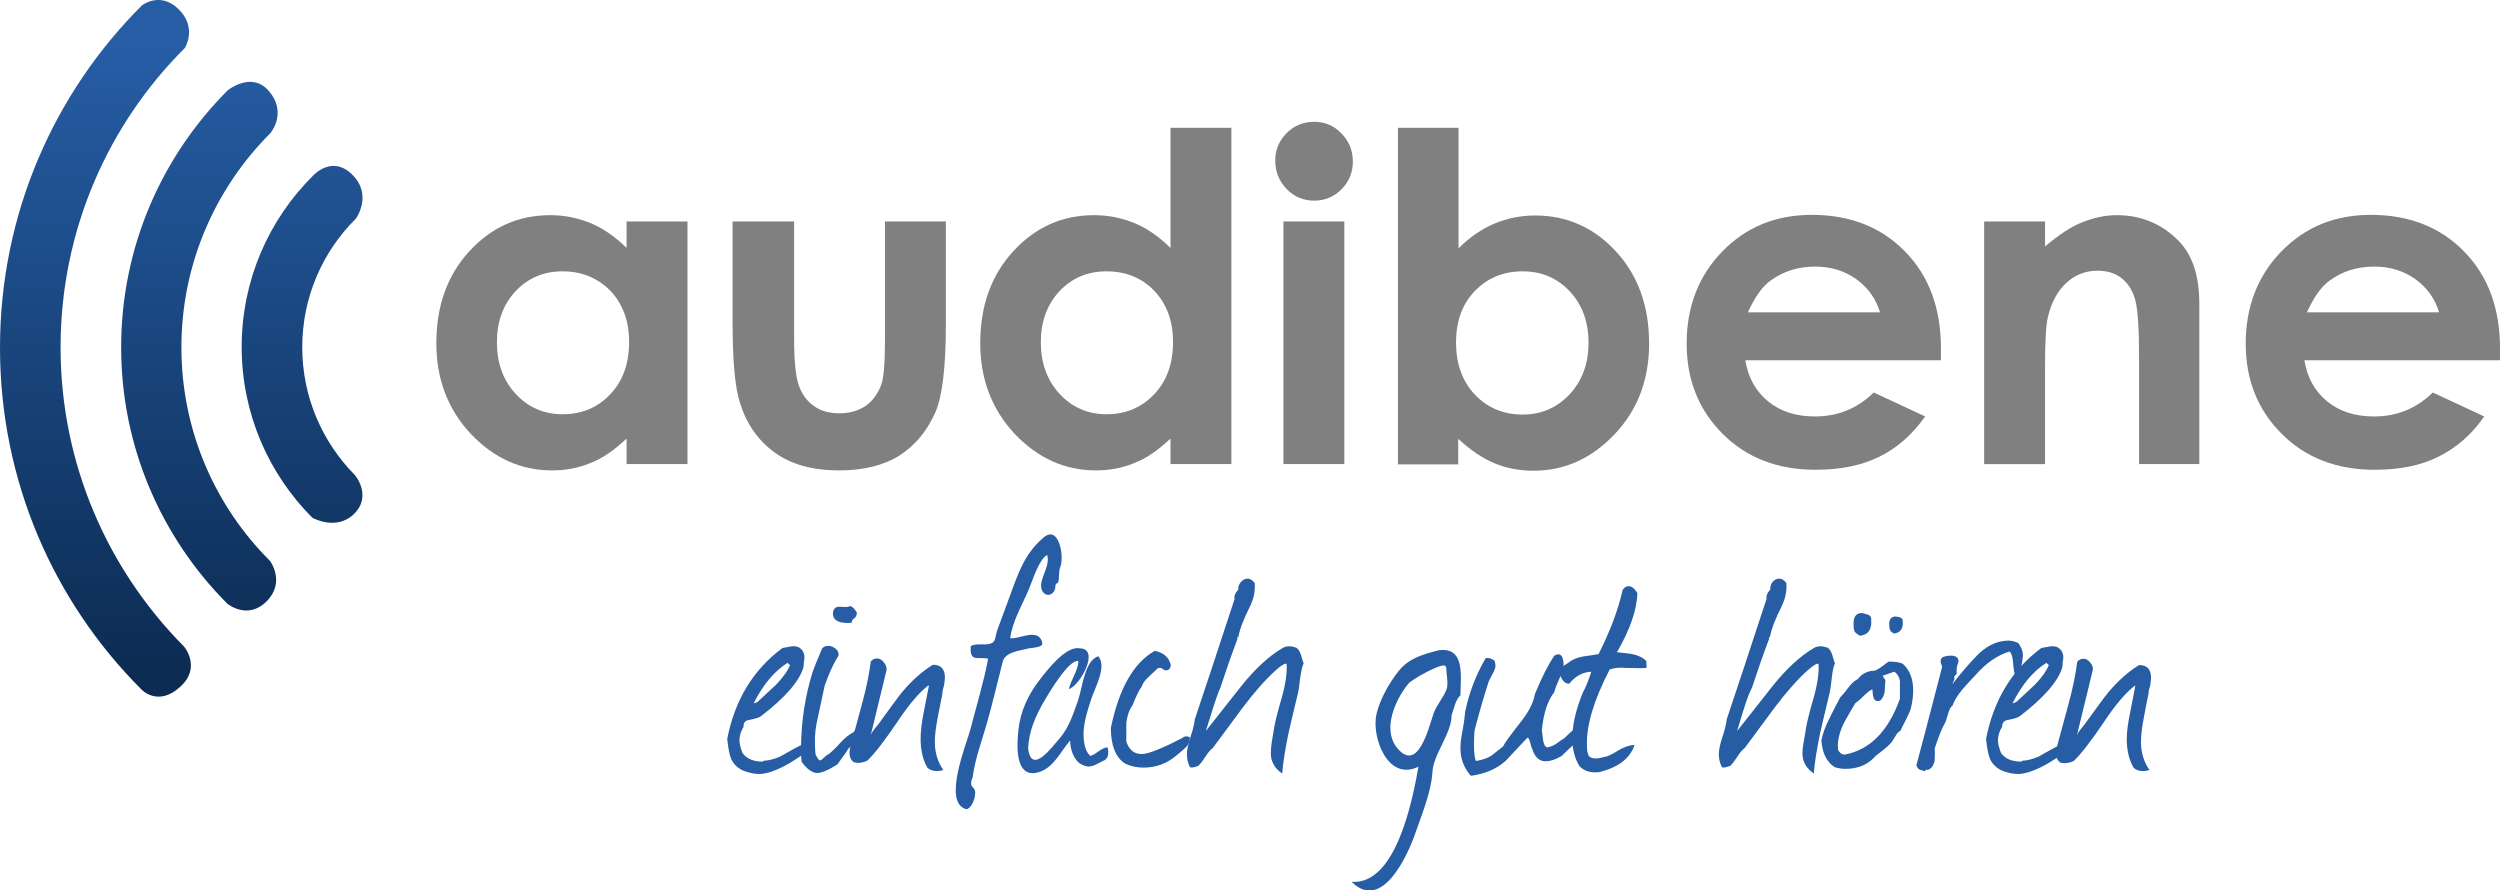 <?xml version="1.0" encoding="utf-8"?>
<!-- Generator: Adobe Illustrator 19.2.0, SVG Export Plug-In . SVG Version: 6.00 Build 0)  -->
<svg version="1.1" id="Ebene_1" xmlns="http://www.w3.org/2000/svg" xmlns:xlink="http://www.w3.org/1999/xlink" x="0px" y="0px"
	 viewBox="0 0 792.4 282.2" style="enable-background:new 0 0 792.4 282.2;" xml:space="preserve">
<style type="text/css">
	.st0{fill:url(#SVGID_1_);}
	.st1{fill:url(#SVGID_2_);}
	.st2{fill:url(#SVGID_3_);}
	.st3{fill:#265DA5;}
	.st4{fill:#808080;}
</style>
<g>
	
		<linearGradient id="SVGID_1_" gradientUnits="userSpaceOnUse" x1="30.263" y1="274.162" x2="30.263" y2="74.115" gradientTransform="matrix(1 0 0 -1 0 286.279)">
		<stop  offset="1.507434e-02" style="stop-color:#265DA5"/>
		<stop  offset="0.993" style="stop-color:#0C2C53"/>
	</linearGradient>
	<path class="st0" d="M19.2,110.1c0-37.1,15.1-70.7,39.4-94.9c0,0,4-6.3-1.9-12.2S45,1.7,45,1.7C17.2,29.4,0,67.8,0,110.2
		c0,42.3,17.1,80.6,44.8,108.3c0,0,5.2,5.7,12.3-0.8c6.9-6.2,1.2-12.8,1.2-12.8C34.2,180.6,19.2,147.1,19.2,110.1z"/>
	
		<linearGradient id="SVGID_2_" gradientUnits="userSpaceOnUse" x1="63.22" y1="274.162" x2="63.22" y2="74.115" gradientTransform="matrix(1 0 0 -1 0 286.279)">
		<stop  offset="1.507434e-02" style="stop-color:#265DA5"/>
		<stop  offset="0.993" style="stop-color:#0C2C53"/>
	</linearGradient>
	<path class="st1" d="M57.5,110.1c0-26.5,10.8-50.5,28.2-67.9c0,0,5.7-6.6-0.8-13.7c-5.4-5.8-12.7,0.1-12.7,0.1
		c-20.9,20.9-33.8,49.7-33.8,81.5c0,31.7,12.9,60.4,33.6,81.2c0,0,6.4,5.4,12.5-0.7c6.1-6.1,1.1-12.8,1.1-12.8
		C68.2,160.5,57.5,136.5,57.5,110.1z"/>
	
		<linearGradient id="SVGID_3_" gradientUnits="userSpaceOnUse" x1="95.774" y1="274.162" x2="95.774" y2="74.115" gradientTransform="matrix(1 0 0 -1 0 286.279)">
		<stop  offset="1.507434e-02" style="stop-color:#265DA5"/>
		<stop  offset="0.993" style="stop-color:#0C2C53"/>
	</linearGradient>
	<path class="st2" d="M95.8,110.1c0-16,6.5-30.4,17-40.8c0,0,5.4-7.4-1.1-13.9c-6.5-6.5-12.5,0.3-12.5,0.3
		c-14,13.9-22.6,33.1-22.6,54.3c0,21.1,8.6,40.3,22.4,54.1c0,0,7.4,4.2,13-1c6.2-5.8,0.5-12.5,0.5-12.5
		C102.3,140.3,95.8,126,95.8,110.1z"/>
	<g>
		<path class="st3" d="M257.1,236.2l-0.3,0.4c-0.4,0.2-0.5,0.6-0.5,1.2c-6.2,4.7-11.2,7.1-14.9,7.5c-2.1,0.1-4.2-0.3-6.2-1.2
			c-1.7-0.9-2.9-2.2-3.5-3.7c-0.5-1.2-0.9-3.3-1.2-6.2c2.4-12.3,8.2-21.9,17.5-28.8c0.3-0.1,1.2-0.2,2.7-0.5c1.2-0.2,2.3,0,3.1,0.7
			c0.8,0.7,1.2,1.7,1.2,2.9c-0.2,1-0.3,2-0.3,2.9c-1.3,4.5-5.8,9.7-13.5,15.6c-0.5,0.4-1.7,0.8-3.8,1.2c-1.2,0.2-1.8,0.9-1.7,2.1
			c-1,1.7-1.4,3.3-1.3,4.8c0,0.6,0.3,1.8,0.9,3.5c1.3,1.9,3.5,2.8,6.4,2.8l0.5-0.3c1.2,0,3-0.4,5.1-1.3c2.2-1.3,5.6-3.2,10.4-5.6
			c0.1,0.3,0.1,0.6,0.1,0.8C257.7,235.4,257.5,235.8,257.1,236.2z M250.4,210.8c-0.2-0.2-0.5-0.5-0.8-0.7
			c-4.1,2.6-7.7,6.8-10.7,12.8c0.4,0,0.8-0.2,1.3-0.5c1.9-1.8,3.9-3.6,5.8-5.4C248.2,214.7,249.7,212.6,250.4,210.8z"/>
		<path class="st3" d="M268.9,237.3c-0.7,1.2-1.9,2.8-3.5,5c-3,1.9-5.2,2.8-6.6,2.7c-1.4-0.1-3-1.2-4.7-3.5
			c-0.2-1.4-0.2-2.8-0.2-4.2c0-8.2,1.2-16.2,3.6-24.1c0.4-1.2,1.4-3.8,3.1-7.7c0.5-0.5,1.1-0.8,1.9-0.8s1.5,0.3,2.2,0.8
			c0.7,0.5,1.1,1.2,1.1,1.9c0,0.4-0.1,0.7-0.4,1c-1.4,2.3-2.7,5.2-4,8.9l-2.6,12.1c-0.5,2.6-0.7,5.8-0.3,9.7
			c0.2,0.5,0.5,1.1,1.2,1.9c0.3,0.1,0.8-0.2,1.4-0.8c0.6-0.6,1-0.9,1.3-1c0.9-0.6,2.2-1.8,3.8-3.6c1.6-1.8,3.1-2.9,4.3-3.5l2.7-3.1
			C271.8,233.5,270.4,236.3,268.9,237.3z M270.8,196l-0.4,0.2c-0.2,0.2-0.3,0.5-0.5,1.2c-3.7,0.3-5.7-0.6-5.9-2.7
			c0-1.2,0.4-2,1.3-2.3c0.3-0.1,1.2-0.1,2.8,0c0.4,0,0.9-0.1,1.5-0.3c0.6,0.2,1.3,0.9,2,2.1C271.6,194.8,271.4,195.4,270.8,196z"/>
		<path class="st3" d="M298.7,219.9c-0.5,2.6-1,5.1-1.5,7.6c-0.6,3.2-0.9,5.7-0.9,7.6c0,3.4,0.9,6.4,2.7,9c-0.8,0.2-1.5,0.3-2.1,0.3
			c-1.1,0-2.1-0.3-2.9-1c-1.5-2.6-2.2-5.6-2.2-9.2c0-2.3,0.3-5.1,1-8.5l1.6-8.2l-0.1-0.3c-3,2.3-6.3,6.2-10,11.8
			c-4,5.9-7.1,9.9-9.4,12.1c-1.1,0.5-2.1,0.7-2.9,0.7c-0.5,0-0.9-0.1-1.4-0.2c-1.3-1-1.7-2.7-1-5.1c0.9-3.3,2.1-7.8,3.6-13.3
			c1.4-5.1,2.3-9.6,2.8-13.5c0.5-0.7,1.2-1,2-1s1.5,0.4,2.2,1.3c0.7,0.9,0.9,1.7,0.8,2.4l-5,20.6c0.3-0.9,1.1-1.9,2.3-3.3
			c4-5.5,6.5-9,7.7-10.4c3.1-3.7,6.3-6.5,9.7-8.6c2.6,0,3.8,1.4,3.8,4.1c0,0.5-0.1,1.4-0.3,2.6C298.8,218.5,298.7,219.4,298.7,219.9
			z"/>
		<path class="st3" d="M336.1,179.6c-0.6,1.5-0.3,3.6-0.7,5c-0.8,0.4-1,0.9-0.9,1.6c-0.3,2.3-2.9,3.4-4.2,1
			c-1.5-3.1,2.8-7.6,1.6-11.3c-2.6,1.3-4.8,8.6-5.8,10.9c-2,4.7-5.3,10.3-5.9,15.5c2.9,0.3,8.2-3,9.9,0.6c0.1,0.2,0.2,0.6,0.2,0.8
			c0.7,1.5-3.2,1.6-4.2,1.8c-3,0.8-7.5,1.1-8.3,4.3c-1.7,6.6-3.2,13.2-5.1,19.8c-1.5,5.2-3.5,10.6-4.3,16c0,0.6-0.2,1.2-0.5,1.8
			c-0.5,2.5,1,1.7,1.2,3.7c0,1.7-0.8,4.7-2.7,5.4c-8-1.8,0.2-21.3,1.2-25.4c1.9-7.4,4.2-14.9,5.6-22.3c-3.3-0.8-5.9,1.3-5.5-4
			c2.1-1.2,4.9,0.1,6.9-1.1c1-0.6,1-2.6,1.4-3.7c1.8-4.8,3.5-9.6,5.3-14.4c2.2-5.9,4.3-10.7,9.1-14.9
			C335.6,165.7,337.4,176.4,336.1,179.6z"/>
		<path class="st3" d="M350,241c-2.7,1.2-4.1,2.8-7,1.4c-2.6-1.2-3.8-4.8-3.8-7.7c-3,3.4-5.1,8.5-9.8,10c-7.9,2.5-7.1-8.7-6.6-13.3
			c0.6-5.9,3.1-11.3,6.8-16c2.3-3,8.3-10.8,12.6-9.9c6.6,0,0.2,11.8-3.4,12.9c0.6-2.9,3-6,3-8.9c-3.1-0.5-9.4,10.3-10.7,12.5
			c-2.8,4.7-5.1,9.9-5.2,15.4c1.1,8.3,7.6-0.7,9.9-3.3c3-3.4,4.4-7.9,5.9-12.1c1.4-4,2-12.5,6.4-14c2.9,3.2-1.2,10.3-2.2,13.5
			c-1.3,4.1-2.8,8.4-2.4,12.7c0.2,1.9,0.6,4.1,2.1,5.4c1.9-0.5,3.5-2.7,5.5-2.7C351.4,238.3,351.5,240.3,350,241
			C349.2,241.4,350.9,240.6,350,241z"/>
		<path class="st3" d="M375.4,237.3c-0.5,0.5-1.4,1.2-2.7,2.3c-3,2.5-6.4,3.7-10.3,3.7c-2,0-4-0.4-5.8-1.3c-3-1.9-4.5-5.7-4.5-11.3
			c2.6-12.5,7.2-20.6,13.9-24.4c2.6,0.5,4.3,1.8,5,4.1c0.2,0.5,0.1,0.9-0.2,1.4c-0.3,0.5-0.7,0.7-1.3,0.7c-0.2,0-0.5-0.1-0.9-0.4
			c-0.3-0.3-0.7-0.4-1-0.4c-0.2,0-0.3,0-0.6,0.1c-0.3,0.3-1.3,1.2-2.9,2.7c-1.2,1.1-1.9,2.1-2.2,3.1c-0.9,1.1-1.8,3.1-2.9,5.9
			c-1.1,1.5-1.7,3.3-2,5.6v5.9c0.8,2.6,2.4,4,4.9,4c2,0,6.3-1.7,12.9-5.1l0.1-0.1c0.5-0.5,1.2-0.5,2.2-0.2
			C377.2,235.1,376.6,236.3,375.4,237.3z"/>
		<path class="st3" d="M382.2,231.7l11.2-14.2c4.4-5.5,8.8-9.6,13.3-12.2c1.1-0.6,2.5-0.6,4.2,0c0.7,0.5,1.2,1.4,1.5,2.4
			c0.3,1.3,0.6,2.1,0.8,2.5c-0.5,1.2-0.8,2.7-1.1,4.7c-0.3,2.5-0.5,4.1-0.7,4.8c-1.8,7.5-2.8,11.7-3,12.7c-1,4.8-1.7,9.1-2,12.8
			c-2.4-1.7-3.6-3.8-3.6-6.4c0-0.9,0.1-2.1,0.3-3.6c0.3-1.9,0.5-3.1,0.6-3.6c0.2-1.6,1-5.2,2.6-10.6c1.2-4.3,1.7-7.9,1.5-10.6
			c-0.5-0.2-1.8,0.5-3.6,2.2c-3.3,3-6.7,6.9-10.4,11.8l-9.4,12.7c-0.7,0.5-1.5,1.4-2.3,2.7c-1,1.5-1.7,2.4-2.2,2.9
			c-1.2,0.5-2.1,0.7-2.7,0.5c-0.7-1.3-1-2.7-1-4.2c0-1.3,0.4-3.2,1.2-5.6c0.8-2.4,1.2-4.2,1.3-5.4c2.8-8.3,7-21,12.6-38.1
			c-0.2-1,0.2-2,1.2-3c-0.1-0.9,0.2-1.7,0.8-2.4c0.6-0.7,1.3-1.1,2.2-1.1c0.8,0,1.5,0.5,2.2,1.4c0.2,2.5-0.3,4.9-1.5,7.4
			c-1.9,3.8-3.2,7-3.7,9.7c-0.3,0-0.4,0.2-0.3,0.7c-1.9,5-3.7,10.2-5.4,15.4C385.7,220.3,384.3,225,382.2,231.7z"/>
		<path class="st3" d="M456.1,206.1c8.5-1.1,6.8,8.7,6.8,14.3c-1.6,1.4-2.1,4.4-2.8,6.3c0,5.9-5.9,12.4-6.1,18.3
			c-0.4,6.1-3.4,13.3-5.4,19.1c-2.6,7.5-10.7,24.9-20.2,15.4c14.2,1.1,19.4-26.4,21.2-36.5c-9.8,4.9-15-9.6-13.3-16.7
			c1.1-4.7,4-9.8,7-13.6C446.6,208.6,451,207.4,456.1,206.1C459.1,205.8,454.8,206.5,456.1,206.1z M458.4,211.5l-0.2-0.2
			c0-1.9-10.5,3.8-11.9,5.5c-4,5-8.2,14.2-3.6,20.1c6.7,8.4,10.1-6.1,11.7-10.8c1-2.8,3.3-5.2,4.2-7.9
			C459.1,216.5,458.4,213.4,458.4,211.5z"/>
		<path class="st3" d="M498.6,236.2c-1,0.9-2.2,2-3.6,3.4c-2,1.2-3.7,1.7-5.1,1.7c-2.1,0-3.5-1.4-4.3-4.1c-0.2-0.2-0.3-0.7-0.5-1.5
			c-0.3-1.2-0.6-1.9-0.9-1.9c-0.1,0-2.4,2.5-6.9,7.3c-2.9,2.6-6.6,4.2-11.1,4.8c-2.2-2.5-3.3-5.4-3.3-8.7c0-1.5,0.2-3.4,0.7-5.8
			c0.5-2.8,0.7-4.7,0.8-5.8c1.2-5.8,3.3-11.5,6.5-17c0.9-0.2,1.8,0.1,2.8,0.8c0.2,0.6,0.3,1.2,0.3,1.6c0,0.6-0.3,1.5-0.9,2.6
			c-0.8,1.4-1.2,2.3-1.3,2.6c-1.2,3.7-2.7,8.7-4.4,15.2c-0.2,1.9-0.2,3.6-0.2,5c0,2.3,0.2,3.8,0.6,4.8c2-0.3,3.6-0.9,4.8-1.6
			c0.1-0.1,1.4-1.1,3.8-3c0.5-1.1,2.5-3.8,5.8-8c2.5-3.2,3.9-6.1,4.3-8.6c2.1-5.1,4.1-9.1,6.1-12.1c1.3-0.9,2.2-0.6,2.7,0.7
			c0.2,0.7,0.3,1.4,0.3,2c0,1.2-0.4,2.6-1.3,4.4c-0.9,2-1.5,3.5-1.6,4.3c-2.2,2.8-3.5,6.9-4,12.2c0.1,0.4,0.2,1.4,0.4,3.1
			c0.2,1.3,0.6,2.1,1.3,2.3c1.1-0.2,2.1-0.6,2.9-1.2c1.3-0.9,2.1-1.5,2.4-1.6c0.9-0.9,2.3-2.2,4.1-3.7l1.4,0.9
			C500.8,233.5,499.9,235.1,498.6,236.2z"/>
		<path class="st3" d="M512.4,206.7c1.6,0.2,3.3,0.4,4.9,0.6c1.9,0.4,3.4,1.1,4.5,2.2l0.1,2.2c-1.2,0.1-3.5,0.1-6.7,0
			c-1.9-0.2-3.6,0-5,0.5c-5,9.7-7.5,17.8-7.2,24.4c0,0.9,0.1,1.8,0.4,2.6c0.3,0.8,1.1,1.2,2.4,1.2c0.8,0,1.7-0.2,2.8-0.5
			c0.9-0.1,2.2-0.7,4.1-1.9c1.9-1.2,3.7-1.8,5.4-1.9c-1.4,4.2-5,7-10.7,8.5c-0.7,0.2-1.3,0.2-1.9,0.2c-2.1,0-3.7-0.7-4.9-2
			c-1.4-2.3-2.1-4.9-2.2-8c-0.2-4.3,0.9-9.4,3.3-15.3c0.8-1.4,1.7-3.6,2.7-6.6c-2.7,0.1-5.1,1.4-7,3.8c-1.4,0.1-2.5-1.2-3.3-3.7
			c0.2-0.9,1.1-1.8,2.8-2.8c1.2-1,2.7-1.7,4.7-2.1c1.7-0.2,3.4-0.5,5.1-0.8c3.6-7.2,6.2-13.9,7.6-20.3c0.6-0.8,1.1-1.2,1.8-1.2
			c1-0.1,2,0.7,2.9,2.2c-0.2,5.3-2.3,11.4-6.3,18.4C512.6,206.5,512.5,206.6,512.4,206.7z"/>
		<path class="st3" d="M550.6,231.7l11.2-14.2c4.4-5.5,8.8-9.6,13.3-12.2c1.1-0.6,2.5-0.6,4.2,0c0.7,0.5,1.2,1.4,1.5,2.4
			c0.3,1.3,0.6,2.1,0.8,2.5c-0.5,1.2-0.8,2.7-1,4.7c-0.3,2.5-0.5,4.1-0.7,4.8c-1.8,7.5-2.8,11.7-3,12.7c-1,4.8-1.7,9.1-2,12.8
			c-2.4-1.7-3.6-3.8-3.6-6.4c0-0.9,0.1-2.1,0.4-3.6c0.3-1.9,0.5-3.1,0.6-3.6c0.2-1.6,1-5.2,2.6-10.6c1.2-4.3,1.7-7.9,1.5-10.6
			c-0.5-0.2-1.7,0.5-3.6,2.2c-3.3,3-6.7,6.9-10.4,11.8l-9.4,12.7c-0.7,0.5-1.5,1.4-2.3,2.7c-1,1.5-1.7,2.4-2.2,2.9
			c-1.2,0.5-2.1,0.7-2.7,0.5c-0.7-1.3-1-2.7-1-4.2c0-1.3,0.4-3.2,1.2-5.6s1.2-4.2,1.3-5.4c2.8-8.3,7-21,12.6-38.1
			c-0.1-1,0.2-2,1.2-3c-0.1-0.9,0.2-1.7,0.7-2.4c0.6-0.7,1.3-1.1,2.2-1.1c0.8,0,1.5,0.5,2.2,1.4c0.2,2.5-0.3,4.9-1.5,7.4
			c-1.9,3.8-3.2,7-3.7,9.7c-0.3,0-0.4,0.2-0.3,0.7c-1.9,5-3.7,10.2-5.4,15.4C554,220.3,552.6,225,550.6,231.7z"/>
		<path class="st3" d="M602.3,231.7c-0.6,0.2-1.1,0.8-1.5,1.6c-0.7,1.1-1.1,1.7-1.2,1.9c-1,1.2-2.7,2.6-5,4.3
			c-2.4,2.8-5.6,4.2-9.7,4.2c-1.1,0-2.2-0.2-3.3-0.5c-2.6-1.6-4-4.5-4.3-8.5c0.4-2,1.2-4.4,2.6-7.1c1.1-2.2,2.2-4.4,3.4-6.6
			c0.6-0.6,1.5-1.6,2.5-3c1-1.4,2.1-2.3,3.1-2.8c1.1-1.5,2.6-2.3,4.5-2.6c0.7,0.2,1.9-0.4,3.6-1.7c0.3-0.3,0.9-0.7,1.6-1.2
			c2.1,0,3.6,0.2,4.5,0.7c2.2,1.9,3.3,4.8,3.3,8.5c0,1.9-0.3,3.9-0.8,5.9C605,226.4,603.9,228.6,602.3,231.7z M602.3,216.4
			c-0.2-1.6-0.8-2.8-1.9-3.5l-3.7,1.3l0.9,1.4c-0.1,1.2-0.2,2.3-0.2,3.4c-0.2,1.4-0.7,2.4-1.4,3c-0.4,0.2-0.7,0.2-1,0.2
			c-0.9,0-1.4-1.1-1.5-3.3v-0.4c-0.7,0.2-1.6,0.9-2.8,2.1c-1.2,1.2-2,1.9-2.6,2.2c-2.4,4-3.7,6.4-4,7.1c-1.2,2.7-1.8,5.3-1.5,7.8
			c0.5,0.9,1.1,1.4,2,1.5c8.1-1.5,13.9-7.4,17.6-17.7c0-1.4,0-2.5,0-3.4s0-1.4,0-1.7C602.2,216.2,602.3,216.2,602.3,216.4z
			 M593.1,197.8c-0.2,2.3-1.4,3.5-3.6,3.7c-1.2-0.7-1.8-1.3-1.8-1.7c-0.2-0.9-0.2-1.6-0.2-2.2c0-2.2,0.9-3.3,2.7-3.3
			c0.6,0.2,1.2,0.3,1.8,0.5s1,0.6,1.1,1.3V197.8z M603.1,198c-0.2,1.7-1.1,2.6-2.8,2.8c-0.9-0.5-1.3-1-1.3-1.3
			c-0.2-0.7-0.2-1.3-0.2-1.7c0-1.6,0.7-2.4,2.1-2.4c0.5,0.1,0.9,0.2,1.4,0.3c0.5,0.2,0.7,0.5,0.8,1V198z"/>
		<path class="st3" d="M618.8,216.9c2.5-3.3,5.1-6.3,7.8-9.1s5.7-4.4,9-4.7c1.5-0.2,2.8,0.1,4.1,0.7c0.9,1.2,1.4,2.4,1.5,3.7
			c0,0.7-0.3,2.8-0.9,6.4l-1.6,0.2c-0.2-0.5-0.5-2-0.7-4.7c-0.2-1.5-0.5-2.5-1.1-2.9c-3.8,1.2-7.3,3.6-10.5,7.2
			c-1.5,1.6-2.9,3.1-4.3,4.7c-1.6,1.9-2.7,3.7-3.3,5.4c-0.5,0.1-1,1.1-1.5,3c-0.4,1.4-0.7,2.3-1,2.7c-0.7,1.2-1.8,3.8-3.1,7.8
			c0.1,0.6,0.1,1.9,0,3.8c-0.3,1.6-1.1,2.6-2.3,3c-0.3-0.5-0.4,0-0.7,0.2c-0.4,0.3-0.9-0.2-1.2-0.2c-0.6,0-1.2-0.5-1.6-1.5
			c1.2-4.5,4-14.9,8.2-31.3c-0.3-0.7-0.5-1.3-0.5-1.7c0-0.9,0.5-1.4,1.6-1.6c2.6-0.5,3.9,0,4.1,1.5c0,0.2-0.1,0.6-0.4,1.3
			c-0.2,0.7-0.3,1.7-0.2,2.9c-0.5,0.1-0.8,0.9-0.8,0.9c0,0.2,0,0,0.1,0.6l-0.4,1C618.9,216.5,618.9,216.7,618.8,216.9z"/>
		<path class="st3" d="M656.1,236.2l-0.3,0.4c-0.4,0.2-0.5,0.6-0.5,1.2c-6.2,4.7-11.2,7.1-14.9,7.5c-2.1,0.1-4.2-0.3-6.2-1.2
			c-1.7-0.9-2.9-2.2-3.5-3.7c-0.5-1.2-0.9-3.3-1.2-6.2c2.4-12.3,8.2-21.9,17.5-28.8c0.3-0.1,1.2-0.2,2.7-0.5c1.2-0.2,2.3,0,3.1,0.7
			c0.8,0.7,1.2,1.7,1.2,2.9c-0.2,1-0.3,2-0.3,2.9c-1.3,4.5-5.8,9.7-13.5,15.6c-0.5,0.4-1.7,0.8-3.8,1.2c-1.2,0.2-1.8,0.9-1.8,2.1
			c-1,1.7-1.4,3.3-1.3,4.8c0,0.6,0.3,1.8,0.9,3.5c1.3,1.9,3.5,2.8,6.4,2.8l0.5-0.3c1.2,0,3-0.4,5.1-1.3c2.2-1.3,5.6-3.2,10.4-5.6
			c0.1,0.3,0.1,0.6,0.1,0.8C656.7,235.4,656.5,235.8,656.1,236.2z M649.4,210.8c-0.2-0.2-0.5-0.5-0.8-0.7
			c-4.1,2.6-7.7,6.8-10.7,12.8c0.4,0,0.8-0.2,1.3-0.5c1.9-1.8,3.9-3.6,5.8-5.4C647.2,214.7,648.7,212.6,649.4,210.8z"/>
		<path class="st3" d="M681,219.9c-0.6,2.6-1,5.1-1.5,7.6c-0.6,3.2-0.9,5.7-0.9,7.6c0,3.4,0.9,6.4,2.7,9c-0.8,0.2-1.5,0.3-2.1,0.3
			c-1.1,0-2.1-0.3-2.9-1c-1.5-2.6-2.2-5.6-2.2-9.2c0-2.3,0.4-5.1,1.1-8.5l1.6-8.2l-0.1-0.2c-3,2.3-6.3,6.2-10,11.8
			c-4,5.9-7.1,9.9-9.4,12.1c-1.1,0.5-2.1,0.7-2.9,0.7c-0.5,0-0.9-0.1-1.4-0.2c-1.3-1-1.7-2.7-1-5.1c0.9-3.3,2.1-7.8,3.6-13.3
			c1.4-5.1,2.3-9.6,2.8-13.5c0.5-0.7,1.2-1,2-1s1.5,0.4,2.2,1.3c0.7,0.9,0.9,1.7,0.7,2.4l-5,20.6c0.3-0.9,1.1-1.9,2.3-3.3
			c4-5.5,6.5-9,7.7-10.4c3.1-3.7,6.3-6.5,9.7-8.6c2.6,0,3.8,1.4,3.8,4.1c0,0.5-0.1,1.4-0.3,2.6C681.1,218.5,681,219.4,681,219.9z"/>
	</g>
	<g>
		<path class="st4" d="M198.6,70.2h19.3v76.9h-19.3V139c-3.8,3.6-7.5,6.2-11.3,7.7c-3.8,1.6-7.9,2.4-12.3,2.4
			c-9.9,0-18.5-3.9-25.8-11.6c-7.2-7.7-10.9-17.3-10.9-28.7c0-11.9,3.5-21.6,10.5-29.2c7-7.6,15.5-11.4,25.6-11.4
			c4.6,0,8.9,0.9,13,2.6c4,1.7,7.8,4.4,11.2,7.8V70.2z M178.3,86c-6,0-10.9,2.1-14.9,6.3c-3.9,4.2-5.9,9.6-5.9,16.2
			c0,6.6,2,12.1,6,16.4c4,4.3,9,6.4,14.8,6.4c6.1,0,11.1-2.1,15.1-6.3c4-4.2,6-9.7,6-16.6c0-6.7-2-12.1-6-16.3
			C189.4,88.1,184.4,86,178.3,86z"/>
		<path class="st4" d="M232.2,70.2h19.5v37c0,7.2,0.5,12.2,1.5,15c1,2.8,2.6,5,4.8,6.5c2.2,1.6,4.9,2.3,8.1,2.3s5.9-0.8,8.2-2.3
			c2.2-1.5,3.9-3.8,5-6.7c0.8-2.2,1.2-6.9,1.2-14.2V70.2h19.3v32.6c0,13.4-1.1,22.6-3.2,27.6c-2.6,6-6.4,10.7-11.4,13.9
			c-5,3.2-11.5,4.8-19.2,4.8c-8.4,0-15.3-1.9-20.5-5.7s-8.9-9-11-15.8c-1.5-4.7-2.3-13.1-2.3-25.4L232.2,70.2L232.2,70.2z"/>
		<path class="st4" d="M371,40.5h19.3v106.6H371V139c-3.8,3.6-7.5,6.2-11.3,7.7c-3.8,1.6-7.9,2.4-12.3,2.4
			c-9.9,0-18.5-3.9-25.8-11.6c-7.2-7.7-10.9-17.3-10.9-28.7c0-11.9,3.5-21.6,10.5-29.2c7-7.6,15.5-11.4,25.6-11.4
			c4.6,0,8.9,0.9,13,2.6c4,1.7,7.8,4.4,11.2,7.8L371,40.5L371,40.5z M350.7,86c-6,0-10.9,2.1-14.9,6.3c-3.9,4.2-5.9,9.6-5.9,16.2
			c0,6.6,2,12.1,6,16.4c4,4.3,9,6.4,14.8,6.4c6.1,0,11.1-2.1,15.1-6.3c4-4.2,6-9.7,6-16.6c0-6.7-2-12.1-6-16.3
			C361.9,88.1,356.9,86,350.7,86z"/>
		<path class="st4" d="M416.5,38.6c3.4,0,6.3,1.2,8.7,3.7c2.4,2.5,3.6,5.4,3.6,8.9c0,3.4-1.2,6.4-3.6,8.8c-2.4,2.4-5.3,3.6-8.6,3.6
			c-3.4,0-6.4-1.2-8.8-3.7c-2.4-2.5-3.6-5.5-3.6-9c0-3.4,1.2-6.3,3.6-8.7C410.2,39.8,413.1,38.6,416.5,38.6z M406.8,70.2h19.3v76.9
			h-19.3V70.2z"/>
		<path class="st4" d="M462.3,40.5v38.2c3.5-3.5,7.3-6.1,11.3-7.8c4-1.7,8.4-2.6,13-2.6c10,0,18.6,3.8,25.6,11.4
			c7,7.6,10.5,17.3,10.5,29.2c0,11.4-3.6,21-10.9,28.7c-7.3,7.7-15.8,11.6-25.8,11.6c-4.4,0-8.6-0.8-12.4-2.4
			c-3.8-1.6-7.6-4.2-11.4-7.7v8.1h-19.1V40.5H462.3z M482.6,86c-6.1,0-11.1,2.1-15.1,6.2c-4,4.1-6,9.6-6,16.3c0,6.8,2,12.4,6,16.6
			c4,4.2,9.1,6.3,15.1,6.3c5.9,0,10.8-2.1,14.9-6.4c4-4.3,6-9.8,6-16.4s-2-12-5.9-16.2C493.6,88.1,488.6,86,482.6,86z"/>
		<path class="st4" d="M615.2,114.2h-62c0.9,5.5,3.3,9.8,7.2,13c3.9,3.2,8.8,4.8,14.9,4.8c7.2,0,13.4-2.5,18.6-7.6l16.3,7.6
			c-4.1,5.8-8.9,10-14.6,12.8c-5.7,2.8-12.4,4.1-20.1,4.1c-12.1,0-21.9-3.8-29.5-11.4c-7.6-7.6-11.4-17.1-11.4-28.6
			c0-11.7,3.8-21.5,11.3-29.2c7.6-7.8,17-11.6,28.4-11.6c12.1,0,22,3.9,29.5,11.6c7.6,7.7,11.4,18,11.4,30.7L615.2,114.2z M595.9,99
			c-1.3-4.3-3.8-7.8-7.5-10.5c-3.8-2.7-8.1-4-13.1-4c-5.4,0-10.1,1.5-14.2,4.5c-2.6,1.9-4.9,5.2-7.1,10H595.9z"/>
		<path class="st4" d="M628.9,70.2h19.3v7.9c4.4-3.7,8.3-6.3,11.9-7.7c3.6-1.4,7.2-2.2,10.9-2.2c7.6,0,14.1,2.7,19.4,8
			c4.5,4.5,6.7,11.2,6.7,20.1v50.8h-19.1v-33.7c0-9.2-0.4-15.3-1.2-18.3s-2.3-5.3-4.3-6.9c-2-1.6-4.6-2.4-7.6-2.4
			c-3.9,0-7.2,1.3-10,3.9c-2.8,2.6-4.7,6.2-5.8,10.8c-0.6,2.4-0.9,7.6-0.9,15.6v31h-19.3L628.9,70.2L628.9,70.2z"/>
		<path class="st4" d="M792.4,114.2h-62c0.9,5.5,3.3,9.8,7.2,13c3.9,3.2,8.8,4.8,14.9,4.8c7.2,0,13.4-2.5,18.6-7.6l16.3,7.6
			c-4,5.8-8.9,10-14.6,12.8c-5.6,2.8-12.4,4.1-20.1,4.1c-12.1,0-21.9-3.8-29.5-11.4c-7.6-7.6-11.4-17.1-11.4-28.6
			c0-11.7,3.8-21.5,11.3-29.2c7.6-7.8,17-11.6,28.4-11.6c12.1,0,22,3.9,29.5,11.6c7.6,7.7,11.4,18,11.4,30.7L792.4,114.2z M773.1,99
			c-1.3-4.3-3.8-7.8-7.5-10.5c-3.8-2.7-8.1-4-13.1-4c-5.4,0-10.1,1.5-14.2,4.5c-2.6,1.9-4.9,5.2-7.1,10H773.1z"/>
	</g>
</g>
</svg>

